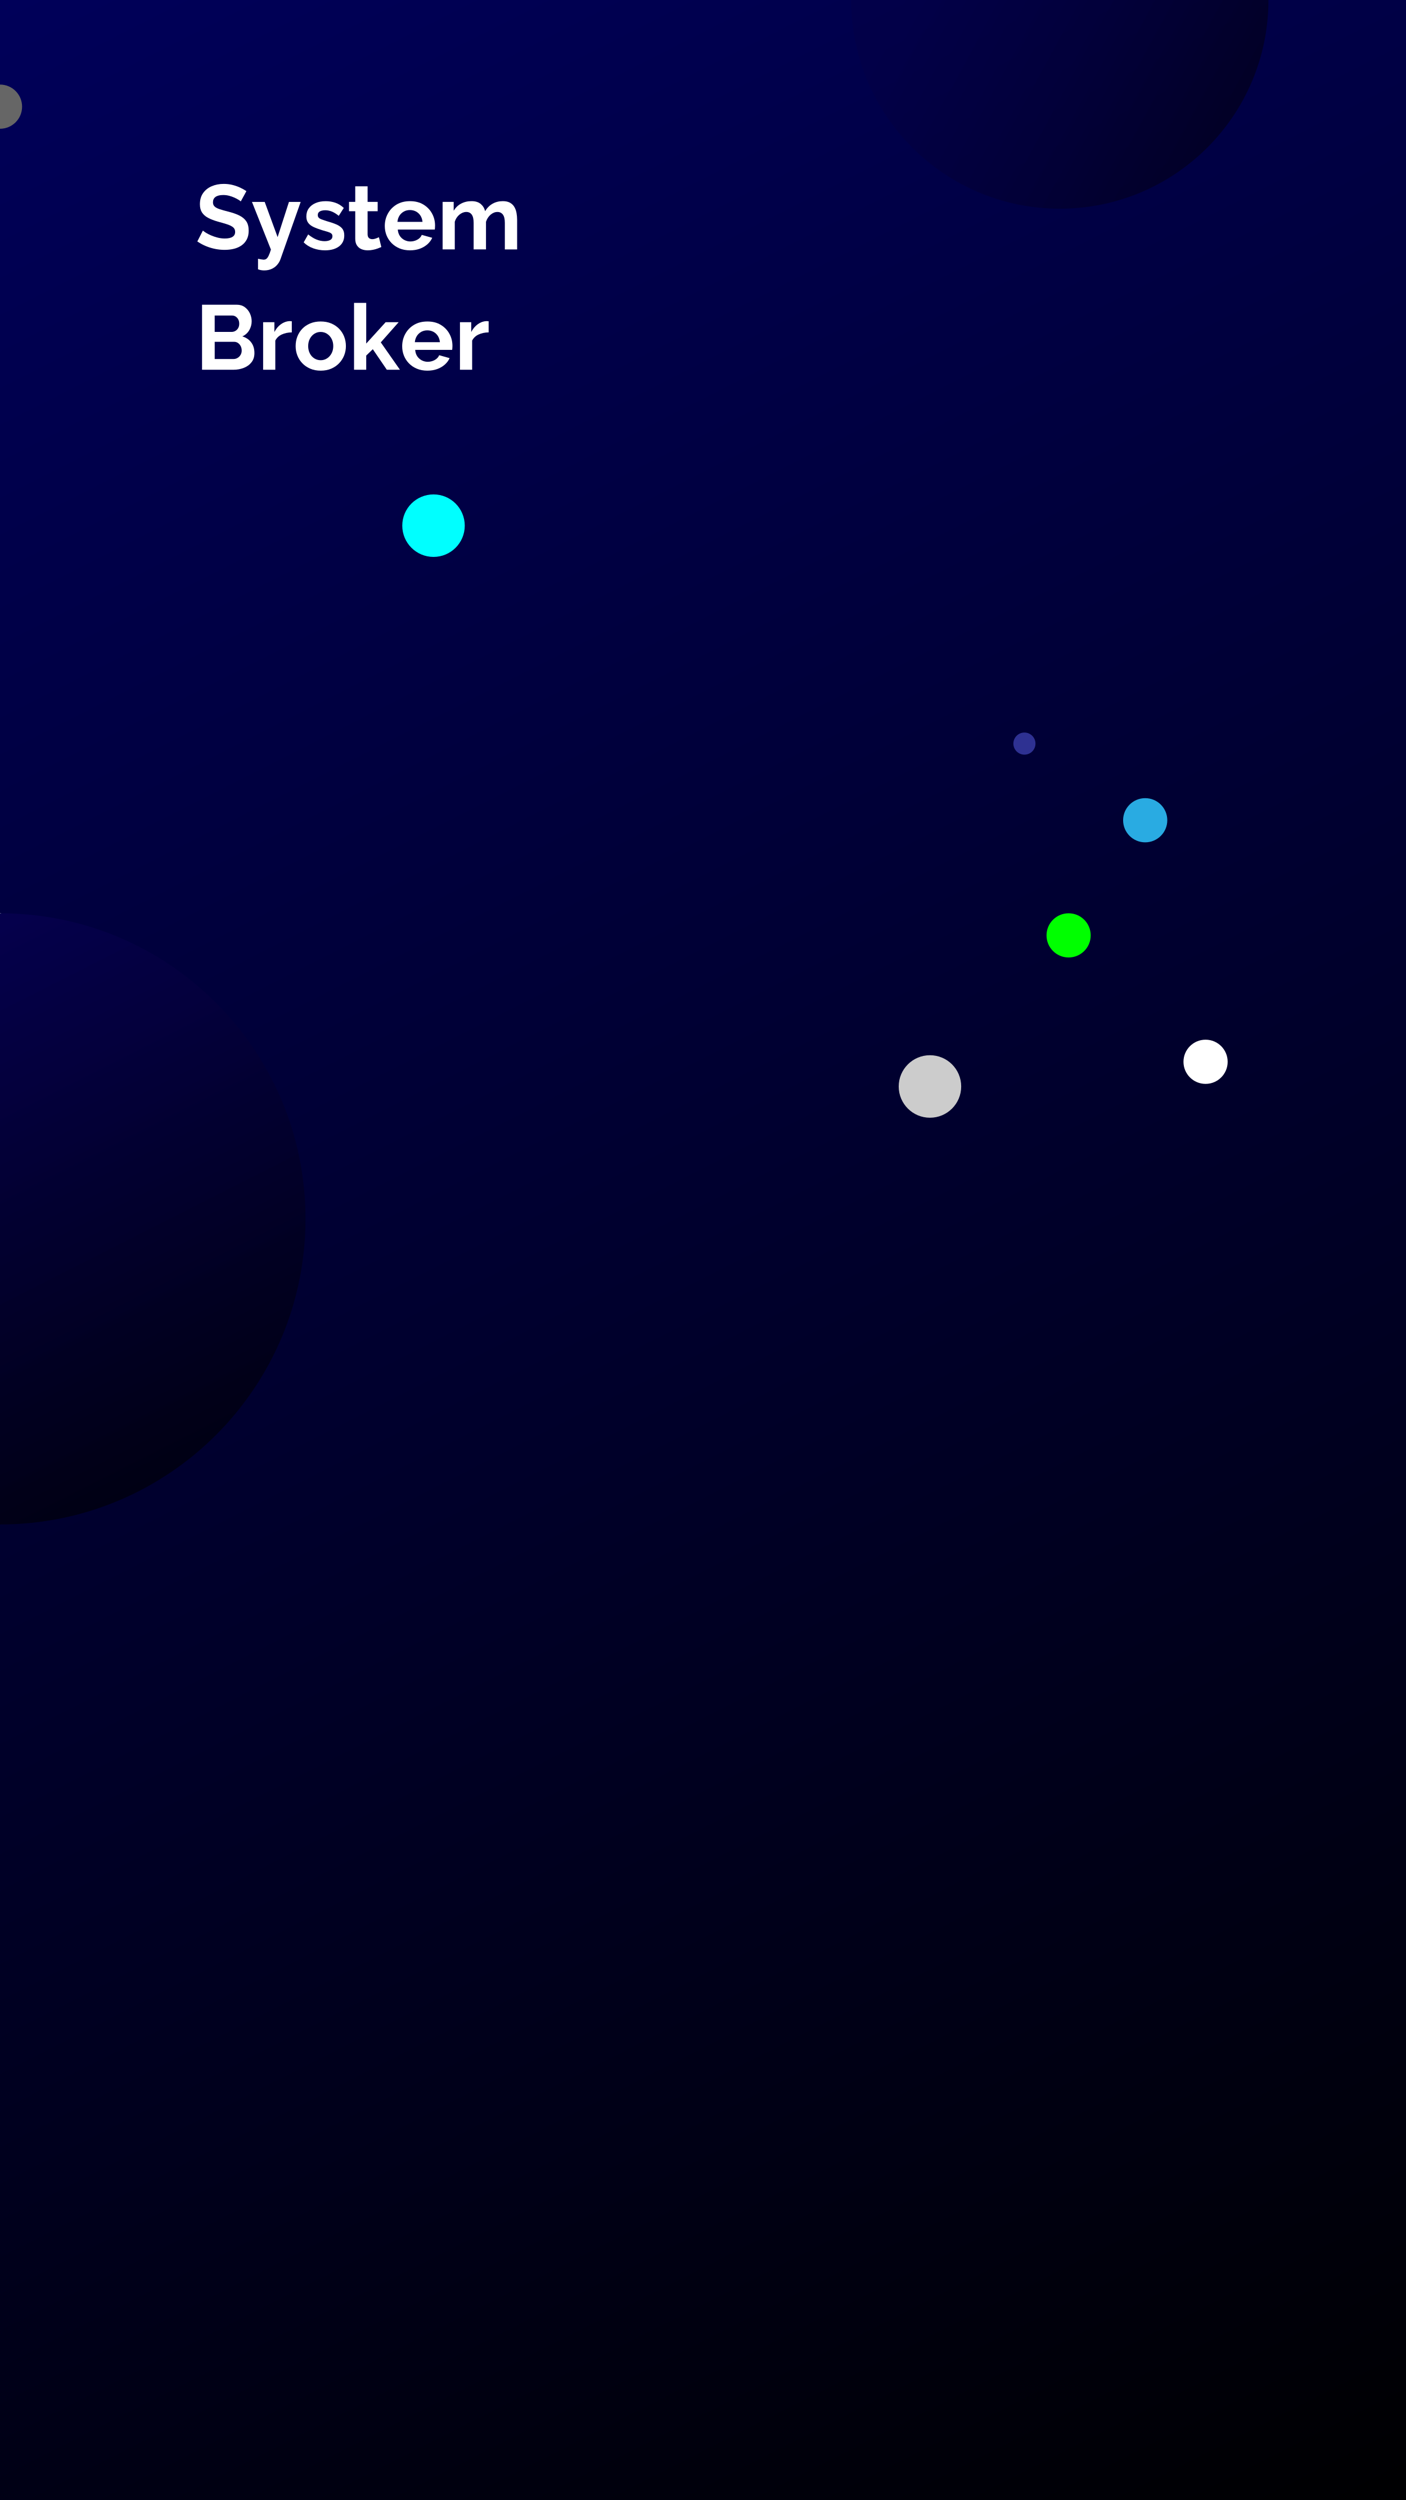<?xml version="1.0" encoding="utf-8"?>
<!-- Generator: Adobe Illustrator 25.0.0, SVG Export Plug-In . SVG Version: 6.00 Build 0)  -->
<svg version="1.1" id="Camada_1" xmlns="http://www.w3.org/2000/svg" xmlns:xlink="http://www.w3.org/1999/xlink" x="0px" y="0px"
	 viewBox="0 0 1080 1920" style="enable-background:new 0 0 1080 1920;" xml:space="preserve">
<rect x="0" y="0" width="1080" height="1920" fill="#808080" stroke="none"/>
<style type="text/css">
	.st0{display:none;}
	.st1{display:inline;fill:#1B1464;}
	.st2{display:inline;}
	.st3{fill:url(#SVGID_1_);}
	.st4{opacity:0.6;}
	.st5{fill:url(#SVGID_2_);}
	.st6{fill:#00FFFF;}
	.st7{fill:#CCCCCC;}
	.st8{fill:#29ABE2;}
	.st9{fill:#2E3192;}
	.st10{fill:url(#SVGID_3_);}
	.st11{fill:#00FF00;}
	.st12{fill:#FFFFFF;}
	.st13{fill:#666666;}
</style>
<g class="st0">
	<rect x="0.5" y="0.5" class="st1" width="1079" height="1919"/>
	<path class="st2" d="M1079,1v1918H1V1H1079 M1080,0H0v1920h1080V0L1080,0z"/>
</g>
<g>
	<linearGradient id="SVGID_1_" gradientUnits="userSpaceOnUse" x1="44.038" y1="-19.683" x2="1053.41" y2="1974.148">
		<stop  offset="0" style="stop-color:#000059"/>
		<stop  offset="1" style="stop-color:#000000"/>
	</linearGradient>
	<rect class="st3" width="1080" height="1920"/>
</g>
<g class="st4">
	<linearGradient id="SVGID_2_" gradientUnits="userSpaceOnUse" x1="-36.928" y1="720.555" x2="166.746" y2="1122.876">
		<stop  offset="0" style="stop-color:#FFFFFF"/>
		<stop  offset="0" style="stop-color:#080055"/>
		<stop  offset="1" style="stop-color:#000000"/>
	</linearGradient>
	<path class="st5" d="M234.67,936C234.67,806.4,129.6,701.33,0,701.33v469.33C129.6,1170.67,234.67,1065.6,234.67,936z"/>
</g>
<g>
	<circle class="st6" cx="333" cy="403.67" r="24"/>
</g>
<g>
	<circle class="st7" cx="714.33" cy="834.33" r="24"/>
</g>
<g>
	<circle class="st8" cx="879.67" cy="629.89" r="16.97"/>
</g>
<g>
	<circle class="st9" cx="786.9" cy="571.03" r="8.49"/>
</g>
<g>
	<linearGradient id="SVGID_3_" gradientUnits="userSpaceOnUse" x1="701.011" y1="-13.957" x2="1116.28" y2="212.216">
		<stop  offset="0" style="stop-color:#040046;stop-opacity:0.6"/>
		<stop  offset="0.315" style="stop-color:#030033;stop-opacity:0.729"/>
		<stop  offset="0.951" style="stop-color:#000002;stop-opacity:0.988"/>
		<stop  offset="0.979" style="stop-color:#000000"/>
	</linearGradient>
	<path class="st10" d="M814.07,160.26c88.51,0,160.26-71.75,160.26-160.26H653.81C653.81,88.51,725.56,160.26,814.07,160.26z"/>
</g>
<g>
	<circle class="st11" cx="820.84" cy="718.3" r="16.97"/>
</g>
<g>
	<circle class="st12" cx="926.04" cy="815.37" r="16.97"/>
</g>
<g>
	<g>
		<path class="st12" d="M184.95,154.68c-0.33-0.33-0.93-0.76-1.79-1.3c-0.87-0.54-1.92-1.09-3.17-1.65
			c-1.24-0.56-2.59-1.03-4.04-1.41c-1.45-0.37-2.93-0.56-4.43-0.56c-2.63,0-4.61,0.48-5.94,1.44c-1.34,0.96-2,2.34-2,4.16
			c0,1.35,0.42,2.43,1.27,3.22c0.84,0.79,2.11,1.47,3.8,2.03c1.69,0.56,3.8,1.17,6.33,1.82c3.28,0.79,6.13,1.76,8.55,2.9
			c2.41,1.14,4.27,2.64,5.56,4.48c1.29,1.84,1.93,4.3,1.93,7.38c0,2.61-0.49,4.85-1.48,6.72c-0.98,1.87-2.33,3.39-4.04,4.58
			c-1.71,1.19-3.68,2.05-5.91,2.59c-2.23,0.54-4.58,0.8-7.07,0.8c-2.49,0-4.97-0.26-7.45-0.77c-2.49-0.52-4.87-1.25-7.14-2.22
			c-2.27-0.96-4.4-2.12-6.36-3.48l4.29-8.37c0.42,0.42,1.17,0.97,2.25,1.65c1.08,0.68,2.39,1.36,3.94,2.04
			c1.55,0.68,3.24,1.25,5.06,1.72c1.83,0.47,3.68,0.7,5.56,0.7c2.67,0,4.67-0.43,5.98-1.29c1.31-0.86,1.97-2.12,1.97-3.79
			c0-1.49-0.53-2.67-1.58-3.54c-1.05-0.86-2.54-1.61-4.47-2.24c-1.92-0.63-4.2-1.29-6.82-2c-3.19-0.89-5.83-1.89-7.91-3.01
			c-2.09-1.12-3.66-2.51-4.71-4.17c-1.06-1.66-1.58-3.75-1.58-6.27c0-3.41,0.82-6.27,2.46-8.58c1.64-2.31,3.84-4.06,6.61-5.25
			c2.77-1.19,5.84-1.79,9.21-1.79c2.34,0,4.56,0.26,6.65,0.77c2.09,0.52,4.04,1.2,5.87,2.04c1.83,0.84,3.47,1.76,4.92,2.74
			L184.95,154.68z"/>
		<path class="st12" d="M198.18,198.71c0.84,0.19,1.63,0.34,2.36,0.46c0.73,0.12,1.35,0.2,1.86,0.25c0.89,0,1.63-0.22,2.22-0.66
			c0.59-0.44,1.16-1.23,1.72-2.36c0.56-1.13,1.15-2.72,1.76-4.75l-14.56-36.6h9.78l9.92,27.03l8.72-27.03h9l-15.47,43.87
			c-0.56,1.63-1.42,3.11-2.57,4.44c-1.15,1.33-2.57,2.38-4.25,3.15c-1.69,0.77-3.61,1.15-5.77,1.15c-0.75,0-1.5-0.06-2.25-0.18
			c-0.75-0.12-1.57-0.34-2.46-0.67V198.71z"/>
		<path class="st12" d="M249.66,192.24c-3.14,0-6.15-0.52-9.04-1.55c-2.88-1.03-5.33-2.56-7.35-4.57l3.45-6.12
			c2.16,1.78,4.29,3.09,6.4,3.94c2.11,0.84,4.17,1.27,6.19,1.27c1.83,0,3.29-0.32,4.4-0.95c1.1-0.63,1.65-1.58,1.65-2.85
			c0-0.93-0.31-1.63-0.91-2.12c-0.61-0.49-1.49-0.9-2.64-1.25c-1.15-0.35-2.54-0.75-4.18-1.21c-2.72-0.83-4.98-1.68-6.79-2.53
			c-1.81-0.86-3.18-1.92-4.11-3.19c-0.94-1.27-1.41-2.9-1.41-4.89c0-2.41,0.62-4.48,1.86-6.21c1.24-1.74,2.98-3.09,5.2-4.06
			c2.23-0.97,4.84-1.46,7.84-1.46c2.63,0,5.11,0.41,7.46,1.23c2.34,0.82,4.48,2.15,6.4,3.97l-3.87,6.05
			c-1.83-1.5-3.59-2.59-5.27-3.27c-1.69-0.68-3.4-1.02-5.13-1.02c-0.98,0-1.91,0.12-2.78,0.35c-0.87,0.23-1.57,0.61-2.11,1.14
			c-0.54,0.53-0.81,1.28-0.81,2.25c0,0.83,0.25,1.5,0.74,2.01c0.49,0.51,1.24,0.95,2.25,1.31c1.01,0.37,2.24,0.78,3.69,1.25
			c2.95,0.83,5.44,1.67,7.46,2.53c2.02,0.85,3.55,1.93,4.61,3.22c1.05,1.29,1.58,3.04,1.58,5.26c0,3.6-1.34,6.42-4.01,8.45
			C257.74,191.23,254.16,192.24,249.66,192.24z"/>
		<path class="st12" d="M292.91,189.71c-0.84,0.38-1.82,0.76-2.92,1.16c-1.1,0.4-2.3,0.73-3.59,0.98c-1.29,0.26-2.59,0.39-3.9,0.39
			c-1.78,0-3.4-0.3-4.85-0.91c-1.45-0.6-2.61-1.57-3.48-2.89c-0.87-1.32-1.3-3.05-1.3-5.19v-21.04h-4.78v-7.17h4.78v-11.96h9.49
			v11.96h7.74v7.17h-7.74v17.84c0.05,1.25,0.4,2.17,1.05,2.74c0.66,0.58,1.5,0.87,2.53,0.87c0.94,0,1.87-0.18,2.81-0.53
			c0.94-0.35,1.71-0.67,2.32-0.95L292.91,189.71z"/>
		<path class="st12" d="M314.92,192.24c-2.95,0-5.63-0.5-8.02-1.49c-2.39-1-4.43-2.37-6.12-4.1c-1.69-1.74-2.98-3.72-3.87-5.95
			c-0.89-2.23-1.34-4.61-1.34-7.16c0-3.43,0.78-6.6,2.36-9.49c1.57-2.9,3.8-5.22,6.68-6.96c2.88-1.74,6.34-2.61,10.37-2.61
			c3.98,0,7.41,0.87,10.27,2.61c2.86,1.74,5.06,4.03,6.61,6.86c1.55,2.83,2.32,5.92,2.32,9.26c0,0.6-0.02,1.17-0.07,1.71
			c-0.05,0.53-0.09,0.99-0.14,1.36h-28.41c0.14,1.93,0.67,3.56,1.58,4.92c0.91,1.35,2.09,2.39,3.52,3.13
			c1.43,0.73,2.94,1.1,4.54,1.1c1.92,0,3.72-0.46,5.38-1.37c1.66-0.91,2.8-2.15,3.41-3.69l8.02,2.25c-0.84,1.88-2.09,3.54-3.73,4.99
			c-1.64,1.45-3.59,2.59-5.84,3.41C320.19,191.83,317.69,192.24,314.92,192.24z M305.28,170.37h19.27
			c-0.19-1.83-0.72-3.43-1.58-4.78c-0.87-1.35-2-2.41-3.41-3.16c-1.41-0.76-2.98-1.13-4.71-1.13c-1.69,0-3.22,0.38-4.61,1.13
			c-1.38,0.76-2.51,1.81-3.38,3.16C306,166.94,305.47,168.53,305.28,170.37z"/>
		<path class="st12" d="M397.21,191.54h-9.42v-20.38c0-2.91-0.5-5.04-1.51-6.38c-1.01-1.34-2.4-2.01-4.18-2.01
			c-1.88,0-3.63,0.71-5.27,2.11c-1.64,1.41-2.81,3.22-3.52,5.44v21.21h-9.49v-20.38c0-2.91-0.49-5.04-1.48-6.38
			c-0.98-1.34-2.37-2.01-4.15-2.01c-1.83,0-3.59,0.69-5.27,2.06c-1.69,1.37-2.88,3.18-3.59,5.43v21.28h-9.35v-36.5h8.51v6.81
			c1.41-2.36,3.29-4.18,5.66-5.46c2.37-1.27,5.05-1.91,8.05-1.91c3.05,0,5.43,0.74,7.14,2.23c1.71,1.48,2.8,3.32,3.27,5.49
			c1.5-2.5,3.41-4.42,5.73-5.74c2.32-1.32,4.96-1.98,7.91-1.98c2.25,0,4.09,0.41,5.52,1.22c1.43,0.81,2.54,1.9,3.34,3.27
			c0.8,1.37,1.35,2.91,1.65,4.62c0.3,1.72,0.46,3.43,0.46,5.15V191.54z"/>
		<path class="st12" d="M195.43,271.13c0,2.77-0.73,5.1-2.18,7c-1.45,1.9-3.41,3.34-5.87,4.33c-2.46,0.98-5.15,1.48-8.05,1.48H155.2
			V234h26.73c2.34,0,4.37,0.62,6.08,1.86c1.71,1.24,3.02,2.84,3.94,4.78c0.91,1.95,1.37,3.97,1.37,6.08c0,2.39-0.61,4.65-1.83,6.79
			c-1.22,2.13-3,3.74-5.35,4.82c2.86,0.84,5.12,2.37,6.79,4.57C194.6,265.11,195.43,267.85,195.43,271.13z M164.91,242.3v12.59
			h12.94c1.08,0,2.06-0.26,2.95-0.77c0.89-0.52,1.61-1.24,2.15-2.18c0.54-0.94,0.81-2.04,0.81-3.31c0-1.31-0.25-2.43-0.74-3.34
			c-0.49-0.91-1.15-1.64-1.97-2.18c-0.82-0.54-1.75-0.81-2.78-0.81H164.91z M185.66,269.23c0-1.27-0.26-2.4-0.77-3.41
			c-0.52-1.01-1.21-1.82-2.07-2.43c-0.87-0.61-1.86-0.91-2.99-0.91h-14.91v13.22h14.42c1.17,0,2.24-0.29,3.2-0.88
			c0.96-0.59,1.72-1.37,2.29-2.36C185.38,271.48,185.66,270.41,185.66,269.23z"/>
		<path class="st12" d="M224.13,255.24c-2.91,0.05-5.49,0.6-7.74,1.65c-2.25,1.06-3.89,2.61-4.92,4.68v22.36h-9.35v-36.5h8.65v7.53
			c1.31-2.53,2.99-4.52,5.03-5.98c2.04-1.45,4.18-2.25,6.44-2.39c0.47,0.05,0.84,0.06,1.13,0.04c0.28-0.02,0.54,0.01,0.77,0.11
			V255.24z"/>
		<path class="st12" d="M246.35,284.64c-3,0-5.69-0.51-8.05-1.53c-2.37-1.02-4.4-2.41-6.08-4.17c-1.69-1.76-2.97-3.77-3.83-6.02
			c-0.87-2.25-1.3-4.62-1.3-7.13c0-2.6,0.43-5.03,1.3-7.3c0.87-2.27,2.13-4.28,3.8-6.02c1.66-1.74,3.69-3.11,6.08-4.1
			c2.39-1,5.06-1.5,8.02-1.5c3.05,0,5.75,0.5,8.12,1.5c2.37,1,4.4,2.37,6.08,4.1c1.69,1.74,2.98,3.74,3.87,6.02
			c0.89,2.27,1.34,4.71,1.34,7.3c0,2.5-0.45,4.88-1.34,7.13c-0.89,2.25-2.18,4.25-3.87,6.02c-1.69,1.76-3.72,3.15-6.08,4.17
			C252.04,284.12,249.35,284.64,246.35,284.64z M236.72,265.79c0,2.07,0.42,3.93,1.27,5.59c0.84,1.66,2,2.94,3.48,3.86
			s3.11,1.38,4.89,1.38c1.78,0,3.4-0.47,4.85-1.41c1.45-0.94,2.61-2.23,3.48-3.86c0.87-1.63,1.3-3.51,1.3-5.62
			c0-2.07-0.43-3.92-1.3-5.55c-0.87-1.63-2.03-2.92-3.48-3.86c-1.45-0.94-3.09-1.41-4.92-1.41c-1.78,0-3.4,0.47-4.85,1.41
			c-1.45,0.94-2.6,2.23-3.45,3.86C237.14,261.8,236.72,263.67,236.72,265.79z"/>
		<path class="st12" d="M297.13,283.93l-10.76-15.77l-5.06,4.88v10.89h-9.35v-51.34h9.35v31.24l14.91-16.4h9.99l-13.71,15.49
			l14.7,21.01H297.13z"/>
		<path class="st12" d="M328.28,284.64c-2.95,0-5.63-0.5-8.02-1.49c-2.39-1-4.43-2.37-6.12-4.1c-1.69-1.74-2.98-3.72-3.87-5.95
			c-0.89-2.23-1.34-4.61-1.34-7.16c0-3.43,0.78-6.6,2.36-9.49c1.57-2.9,3.8-5.22,6.68-6.96c2.88-1.74,6.34-2.61,10.37-2.61
			c3.98,0,7.41,0.87,10.27,2.61c2.86,1.74,5.06,4.03,6.61,6.86c1.55,2.83,2.32,5.92,2.32,9.26c0,0.6-0.02,1.17-0.07,1.71
			c-0.05,0.53-0.09,0.99-0.14,1.36h-28.41c0.14,1.93,0.67,3.56,1.58,4.92c0.91,1.35,2.09,2.39,3.52,3.13
			c1.43,0.73,2.94,1.1,4.54,1.1c1.92,0,3.72-0.46,5.38-1.37c1.66-0.91,2.8-2.15,3.41-3.69l8.02,2.25c-0.84,1.88-2.09,3.54-3.73,4.99
			c-1.64,1.45-3.59,2.59-5.84,3.41C333.56,284.22,331.05,284.64,328.28,284.64z M318.65,262.76h19.27
			c-0.19-1.83-0.72-3.43-1.58-4.78c-0.87-1.35-2-2.41-3.41-3.16c-1.41-0.76-2.98-1.13-4.71-1.13c-1.69,0-3.22,0.38-4.61,1.13
			c-1.38,0.76-2.51,1.81-3.38,3.16C319.36,259.34,318.83,260.93,318.65,262.76z"/>
		<path class="st12" d="M375.33,255.24c-2.91,0.05-5.49,0.6-7.74,1.65c-2.25,1.06-3.89,2.61-4.92,4.68v22.36h-9.35v-36.5h8.65v7.53
			c1.31-2.53,2.99-4.52,5.03-5.98c2.04-1.45,4.18-2.25,6.44-2.39c0.47,0.05,0.84,0.06,1.13,0.04c0.28-0.02,0.54,0.01,0.77,0.11
			V255.24z"/>
	</g>
</g>
<g>
	<g>
		<path class="st13" d="M0,64.94v33.94c9.37,0,16.97-7.6,16.97-16.97C16.97,72.54,9.37,64.94,0,64.94z"/>
	</g>
</g>
</svg>
